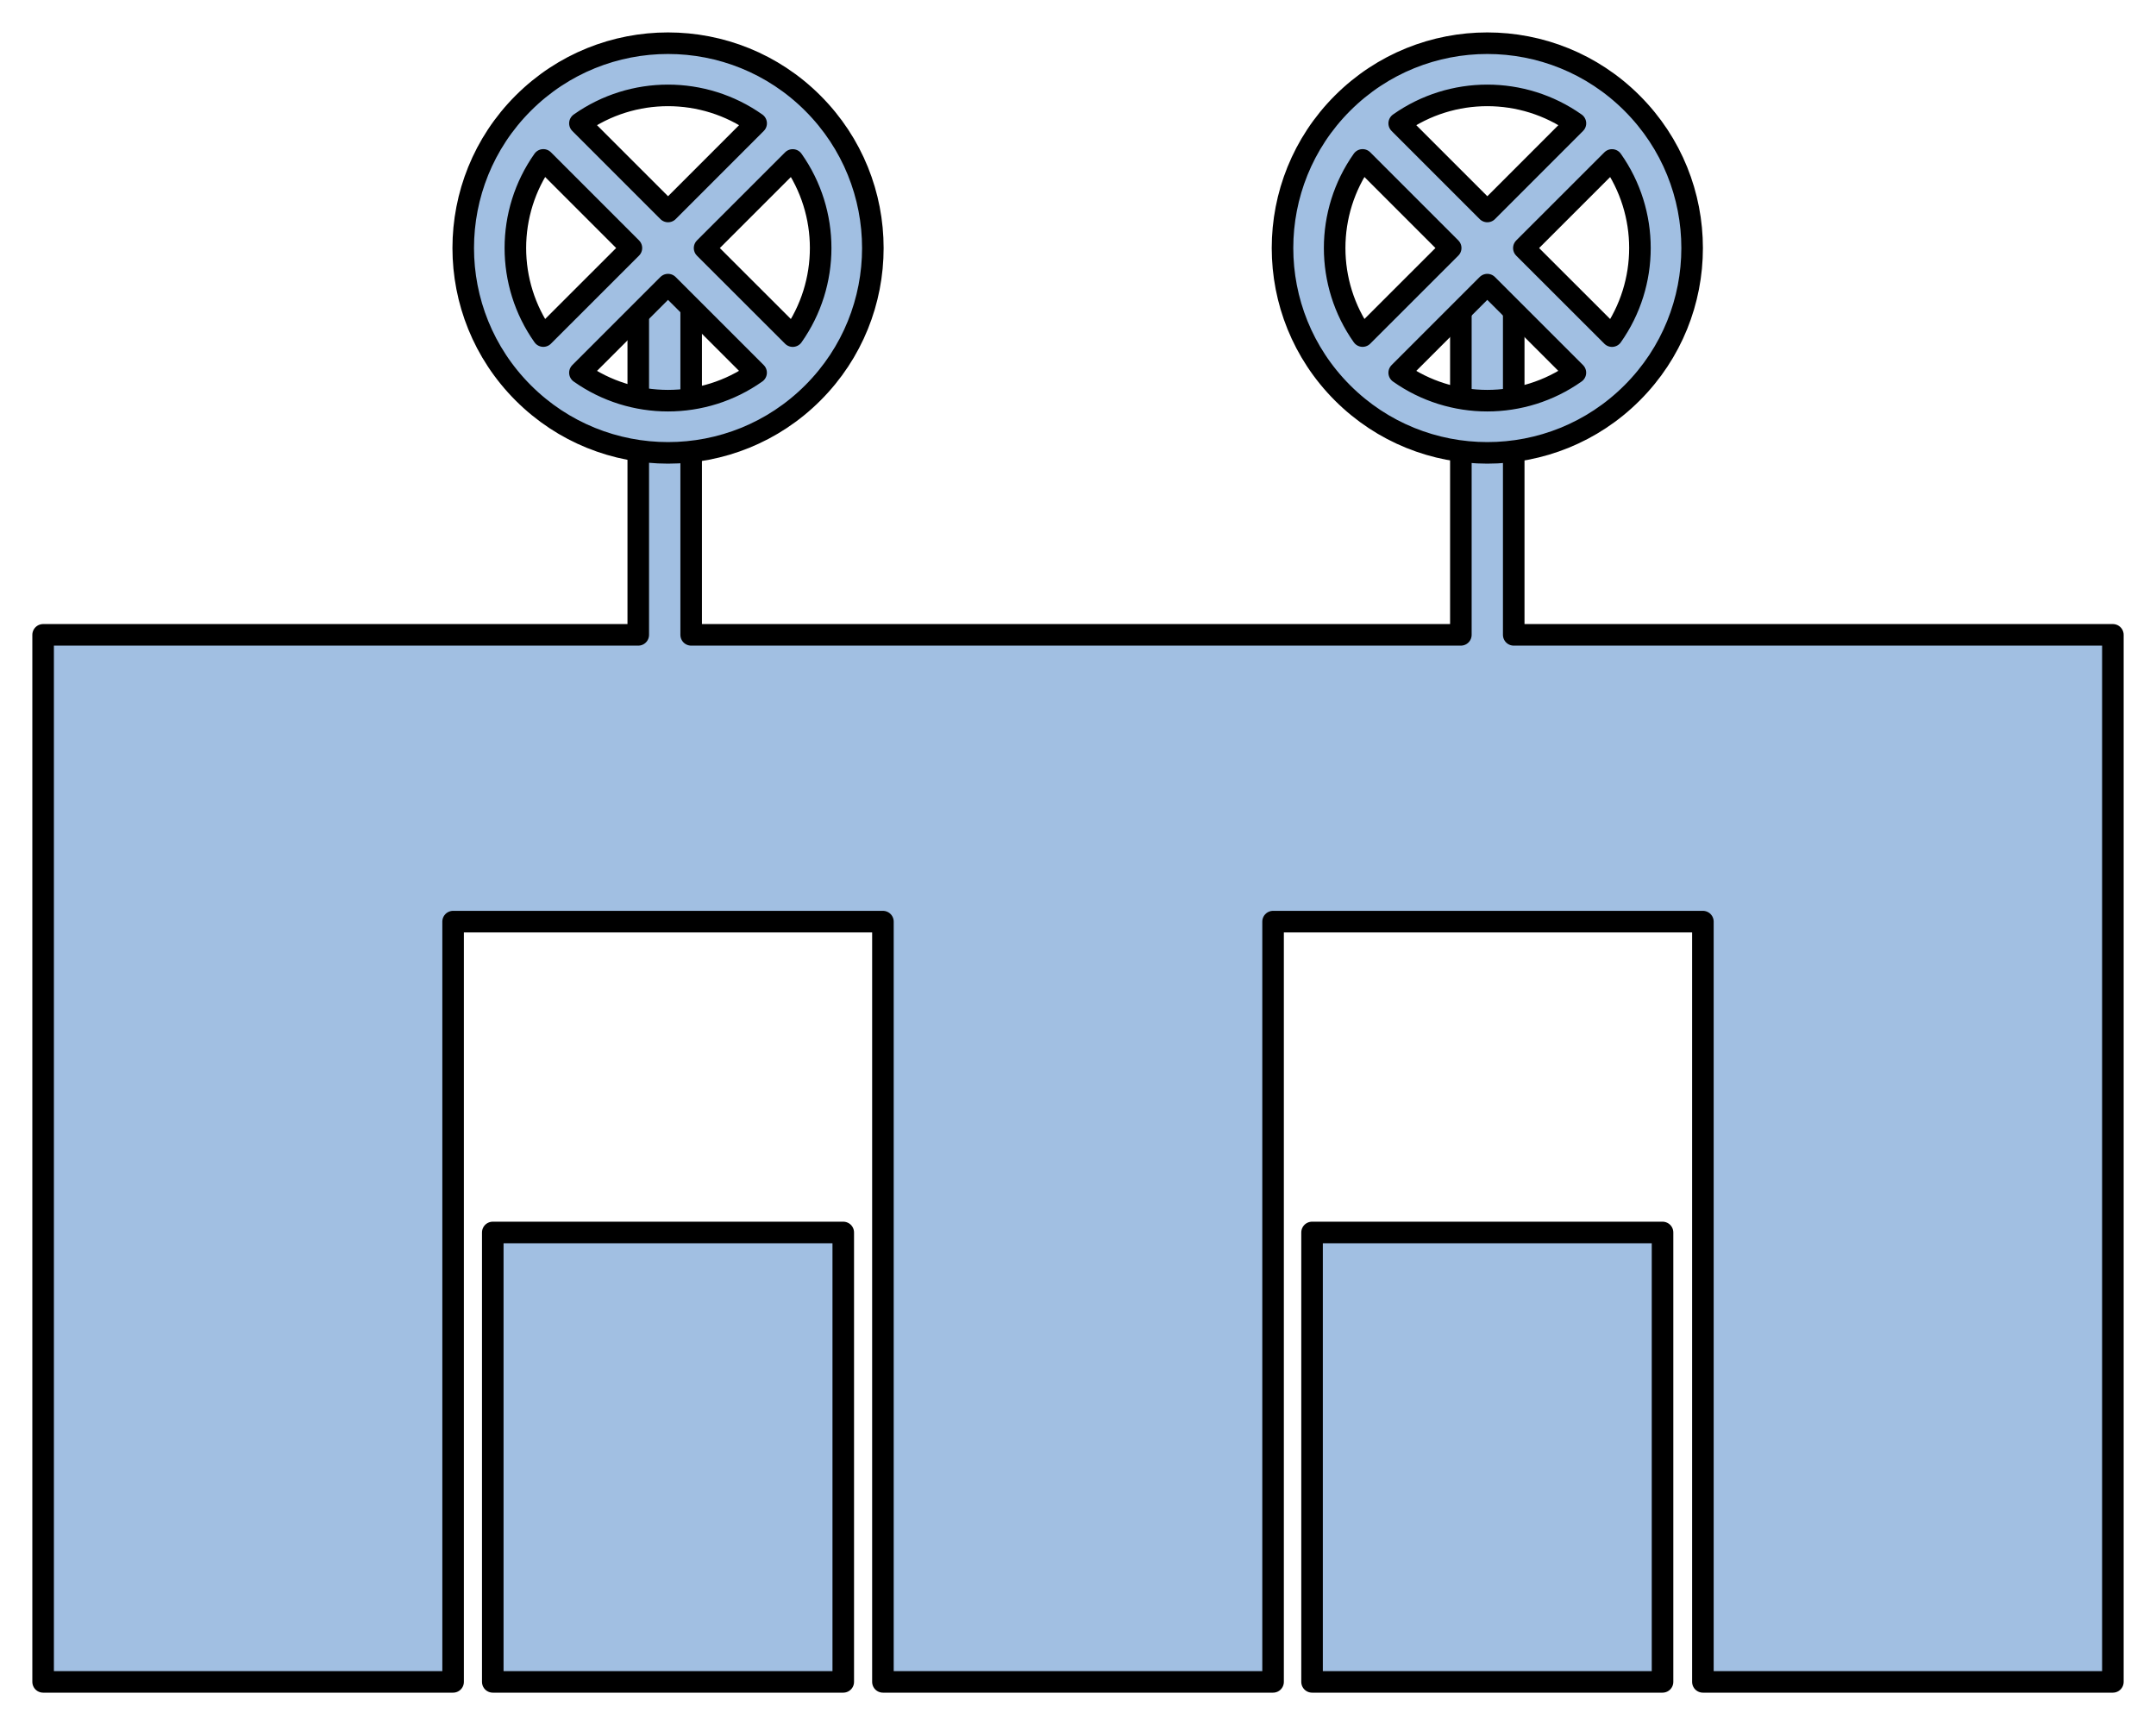 <?xml version="1.0" encoding="utf-8"?>
<!-- Generator: Adobe Illustrator 15.1.0, SVG Export Plug-In . SVG Version: 6.00 Build 0)  -->
<!DOCTYPE svg PUBLIC "-//W3C//DTD SVG 1.1//EN" "http://www.w3.org/Graphics/SVG/1.1/DTD/svg11.dtd">
<svg version="1.1" id="Layer_1" xmlns="http://www.w3.org/2000/svg" preserveAspectRatio="none"  xmlns:xlink="http://www.w3.org/1999/xlink" x="0px" y="0px"
	   viewBox="0 0 50 40" xmlns:agg="http://www.example.com" xml:space="preserve">
	 
<agg:params>
	<agg:param type="C" name="color" description="Color" cssAttributes="fill" classes="color"/>
	<agg:param type="C" name="strokeColor" description="Stroke Color" cssAttributes="stroke" classes="color,stroked"/>
</agg:params>
	 
<style type="text/css" >
<![CDATA[

	.color,.stroked,.dashed{
		stroke-width:0.5;
		stroke-linecap:round;
		stroke-linejoin:round;
		stroke: #000000;
	}
	
	.color {
		fill:   #A1BFE2;

	}
	
	.stroked,.dashed{
		fill:none;
	}
	
	.dashed {
		stroke-dasharray:1.417,1.417;
	}
]]>
</style>
	 
<polyline class="color" points="1,39 1,14.721
	14.802,14.721 14.802,5.751 16.029,5.751 16.029,14.721 33.879,14.721 33.879,5.751 35.105,5.751 35.105,14.721 49,14.721 49,39 
	39.492,39 39.492,21.371 29.524,21.371 29.524,39 20.476,39 20.476,21.371 10.508,21.371 10.508,39 1,39 "/>

<g class="color">

    <g id="wheel">
        <polyline points="11.428,39 19.556,39 19.556,28.579 11.428,28.579 11.428,39 	"/>
        <path d="M12.134,2.393c-1.855,1.855-1.855,4.862,0,6.717s4.862,1.855,6.717,0c1.855-1.854,1.855-4.861,0-6.716
            C16.996,0.538,13.989,0.538,12.134,2.393z M17.536,2.86l-2.043,2.044L13.449,2.86C14.671,1.996,16.313,1.996,17.536,2.86z
             M12.6,3.708l2.043,2.043l-2.043,2.042C11.736,6.572,11.736,4.931,12.6,3.708z M13.449,8.643L15.492,6.6l2.043,2.042
            C16.312,9.507,14.671,9.507,13.449,8.643z M18.384,7.794L16.34,5.752l2.044-2.043C19.248,4.931,19.248,6.572,18.384,7.794z"/>
    </g>

    <use xlink:href="#wheel" transform="translate(19 0)"/>
</g>

</svg>
